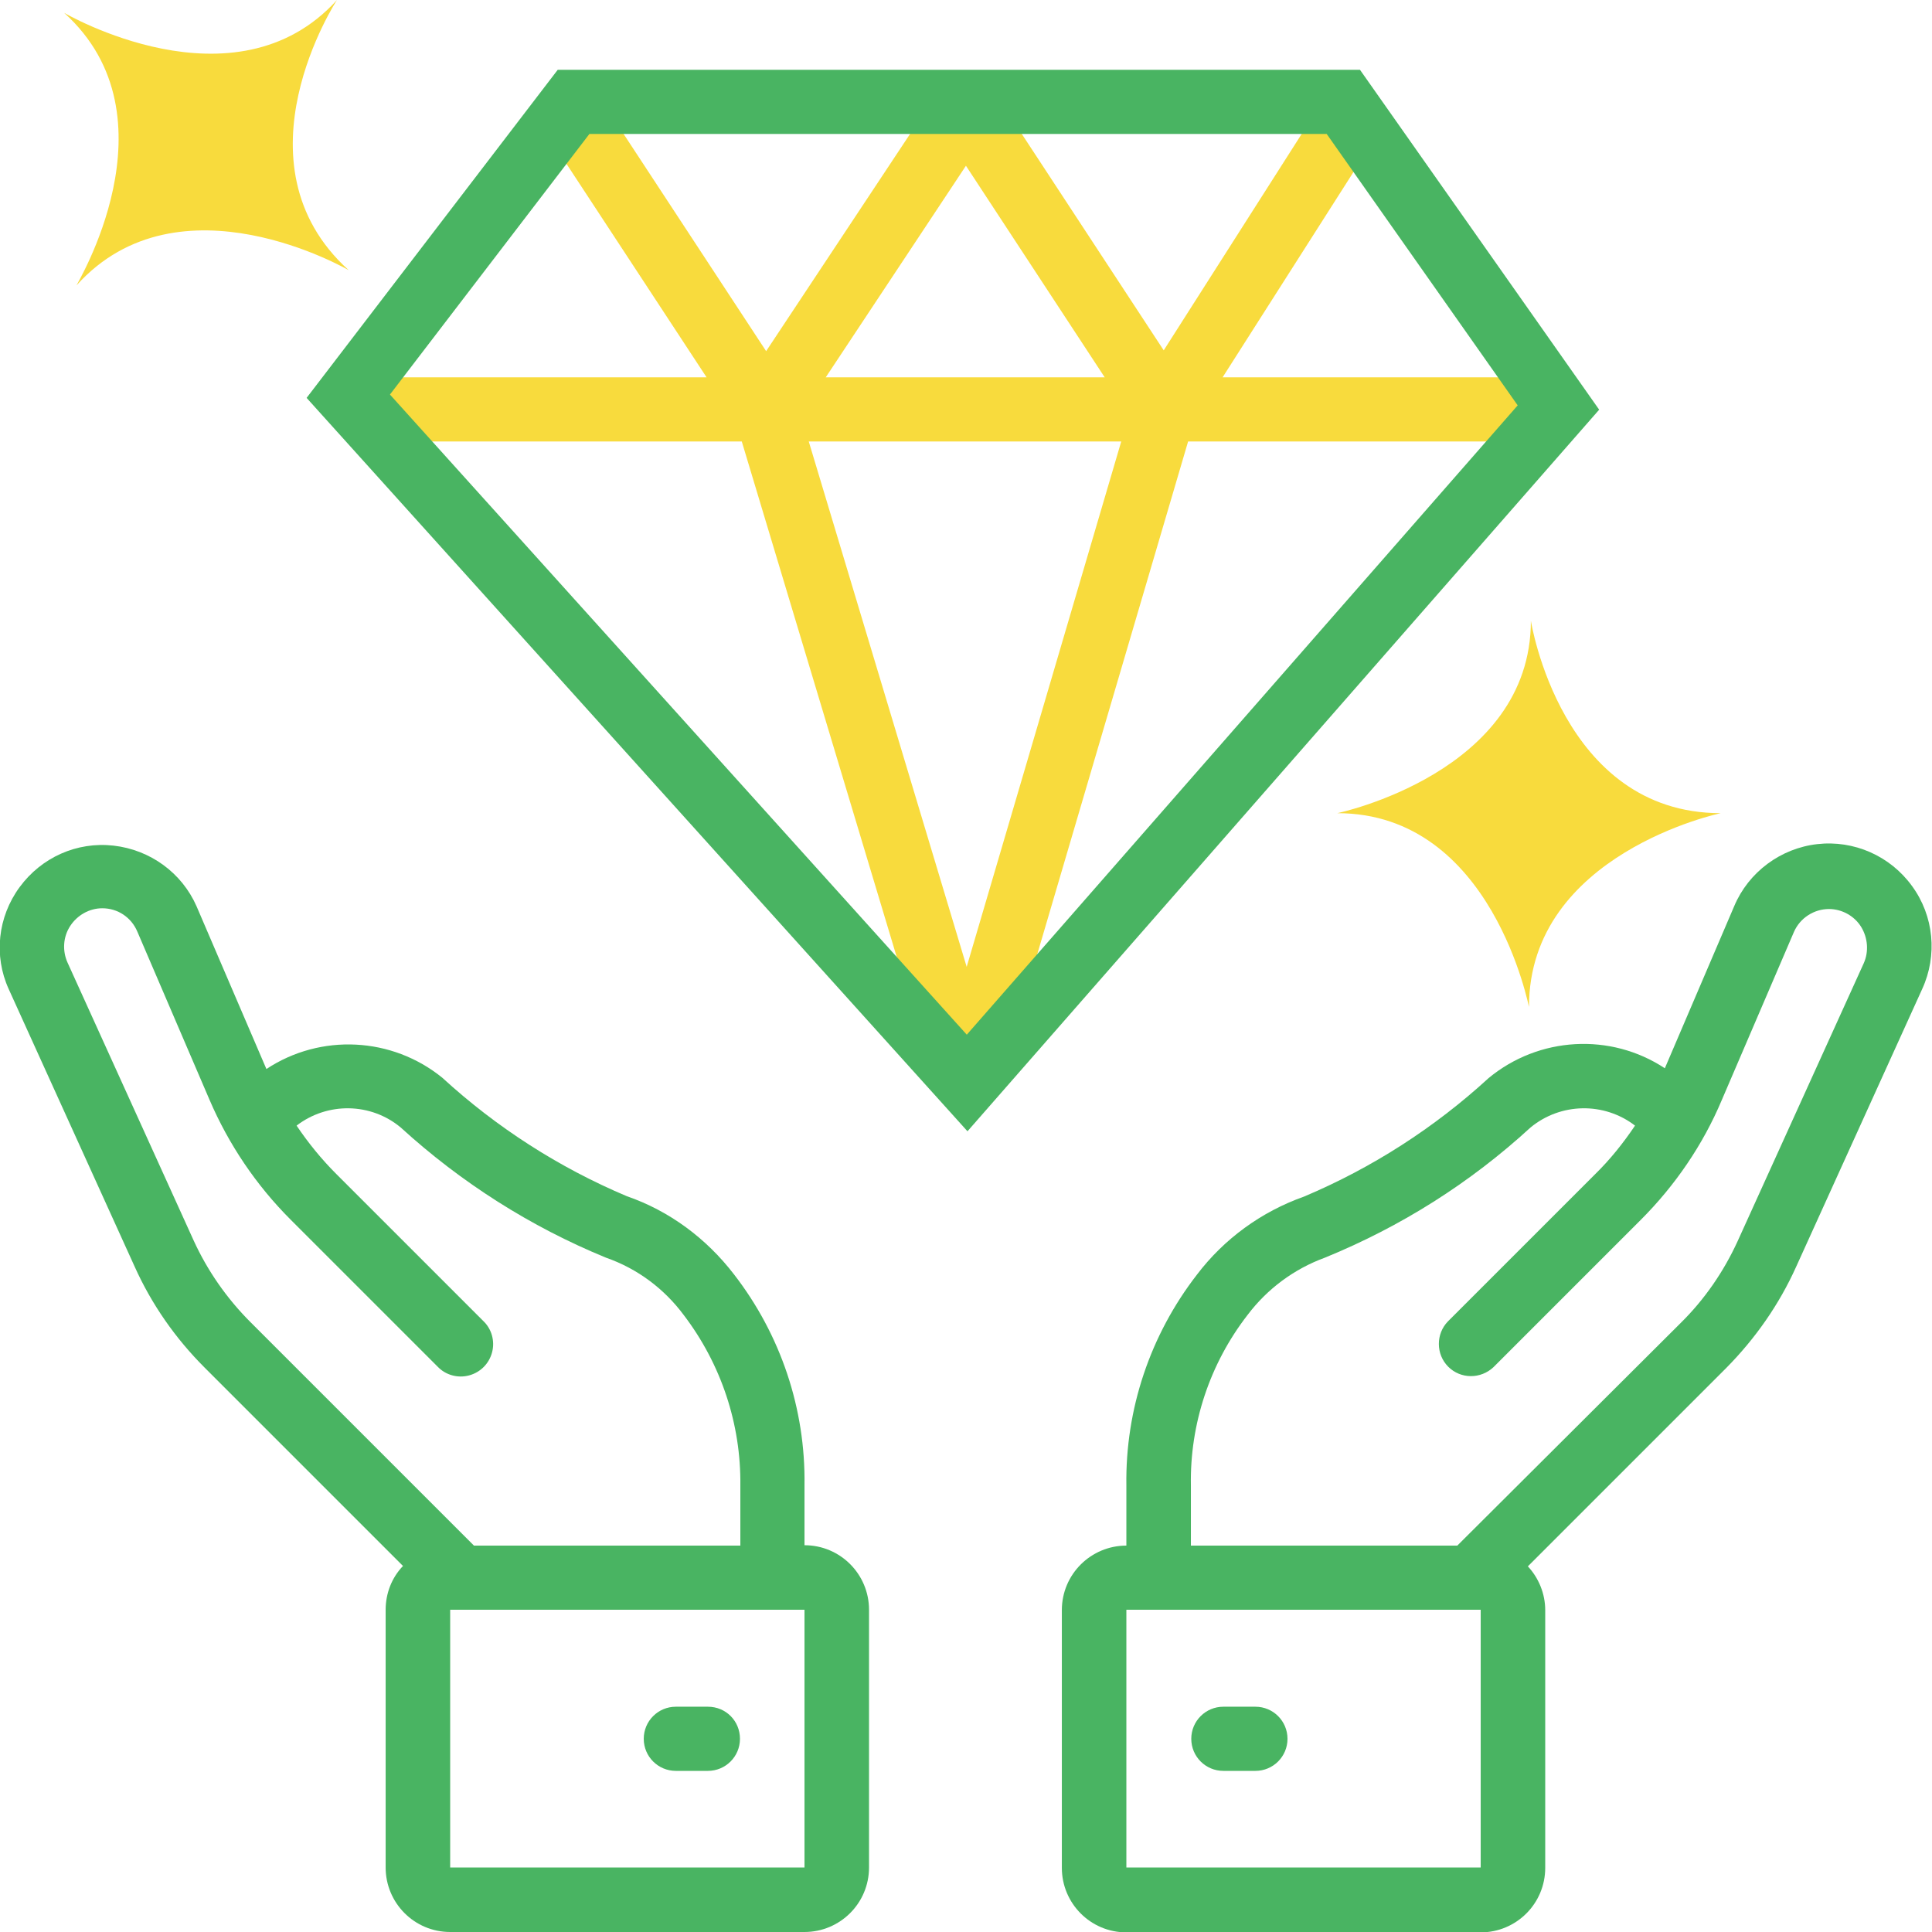 <svg viewBox="0 0 512 512" xmlns="http://www.w3.org/2000/svg"><style>.st0{fill:#49b462}</style><path class="st0" d="M70.6 283.3l-18.5-43.1c-3.9-8.9-12.3-15-22-16.1s-19.1 3.1-24.9 11-6.9 18.2-2.9 27l33.4 73.6c4.5 10 10.8 19 18.5 26.7l52.6 52.6c-3 3.1-4.6 7.3-4.6 11.6v68.3c0 9.4 7.6 17.1 17.1 17.1h93.9c9.4 0 17.1-7.6 17.1-17.1v-68.3c0-9.4-7.6-17.1-17.1-17.1v-15.9c.3-20.2-6.3-39.9-18.7-55.9-7.3-9.5-17.1-16.8-28.4-20.7-18-7.6-34.5-18.2-48.9-31.4-13.3-10.8-32.2-11.8-46.6-2.3zm142.6 211.6h-93.9v-68.3h93.9v68.3zm-32-146.4c9.9 13 15.2 28.9 15 45.2v15.9h-70.6l-59.2-59.2c-6.3-6.3-11.4-13.6-15.1-21.7l-33.4-73.6c-1.4-3.1-1.2-6.8.7-9.7s5.1-4.7 8.5-4.7c4.1 0 7.7 2.4 9.3 6.2l19.1 44.5c5.1 11.9 12.4 22.7 21.5 31.8l39 39c2.1 2.2 5.3 3.1 8.3 2.3s5.3-3.1 6.1-6.1-.1-6.2-2.3-8.3l-39-39c-3.9-3.9-7.4-8.2-10.5-12.8 8.2-6.3 19.7-6.1 27.6.5 16 14.6 34.4 26.3 54.4 34.5 8.3 2.9 15.4 8.2 20.6 15.2z"/><path class="st0" d="M187.6 452.3h-8.5c-4.7 0-8.5 3.8-8.5 8.5s3.8 8.5 8.5 8.5h8.5c4.7 0 8.5-3.8 8.5-8.5s-3.7-8.5-8.5-8.5zM476 335.7l33.4-73.6c4.1-8.9 3.1-19.4-2.7-27.3-5.8-8-15.4-12.2-25.1-11.1s-18.2 7.4-22 16.4l-18.4 43c-14.4-9.5-33.4-8.4-46.7 2.6-14.4 13.2-30.9 23.8-48.9 31.4-11.3 4-21.2 11.2-28.4 20.7-12.4 16-19 35.7-18.7 55.9v15.9c-9.4 0-17.1 7.6-17.1 17.1V495c0 9.4 7.6 17.1 17.1 17.1h93.9c9.4 0 17.1-7.6 17.1-17.1v-68.3c0-4.3-1.7-8.5-4.6-11.6l52.6-52.6c7.7-7.8 14-16.8 18.5-26.8zm-83.6 159.2h-93.9v-68.3h93.9v68.3zm-6.2-85.3h-70.6v-15.9c-.3-16.3 5-32.3 15-45.2 5.2-6.9 12.3-12.2 20.5-15.2 20.1-8.2 38.5-19.8 54.5-34.5 8-6.6 19.5-6.8 27.7-.5-3.1 4.6-6.6 9-10.6 12.9l-39 39c-3.2 3.3-3.2 8.7.1 12s8.6 3.3 12 .1l39-39c9.1-9.1 16.5-19.9 21.5-31.8l19.1-44.5c1.6-3.7 5.3-6.1 9.3-6.1 3.4 0 6.7 1.8 8.5 4.7s2.1 6.6.7 9.7l-33.4 73.6c-3.7 8.1-8.8 15.5-15.1 21.7l-59.2 59z"/><path class="st0" d="M332.7 452.3h-8.5c-4.7 0-8.5 3.8-8.5 8.5s3.8 8.5 8.5 8.5h8.5c4.7 0 8.5-3.8 8.5-8.5s-3.8-8.5-8.5-8.5z"/><path d="M150.5 28.5l52.5 80 49.1-74.1c1.9-2.8 6-2.8 7.8 0l48.6 74.1 51-80m-257 80H410m-101.5 0l-50.6 172c-.5 1.6-2.8 1.6-3.3 0l-51.7-172" fill="none" stroke="#f8db3d" stroke-width="17" stroke-miterlimit="10"/><path fill="none" stroke="#49b462" stroke-width="17" stroke-miterlimit="10" d="M152 27h204l57 81-156.7 179-164-182z"/><path d="M354.4 215.5s51.3-10.7 51.3-51c0 0 8 51 50.3 51 0 0-50.8 10.7-50.8 51.3 0 .7-9.5-51.3-50.8-51.3zM17 3.4S62.2 29.9 89.3 0c0 0-28.3 43.2 3.1 71.6 0 0-44.9-26.2-72.1 4-.5.5 27.4-44.5-3.3-72.2z" fill="#f8db3d"/></svg>